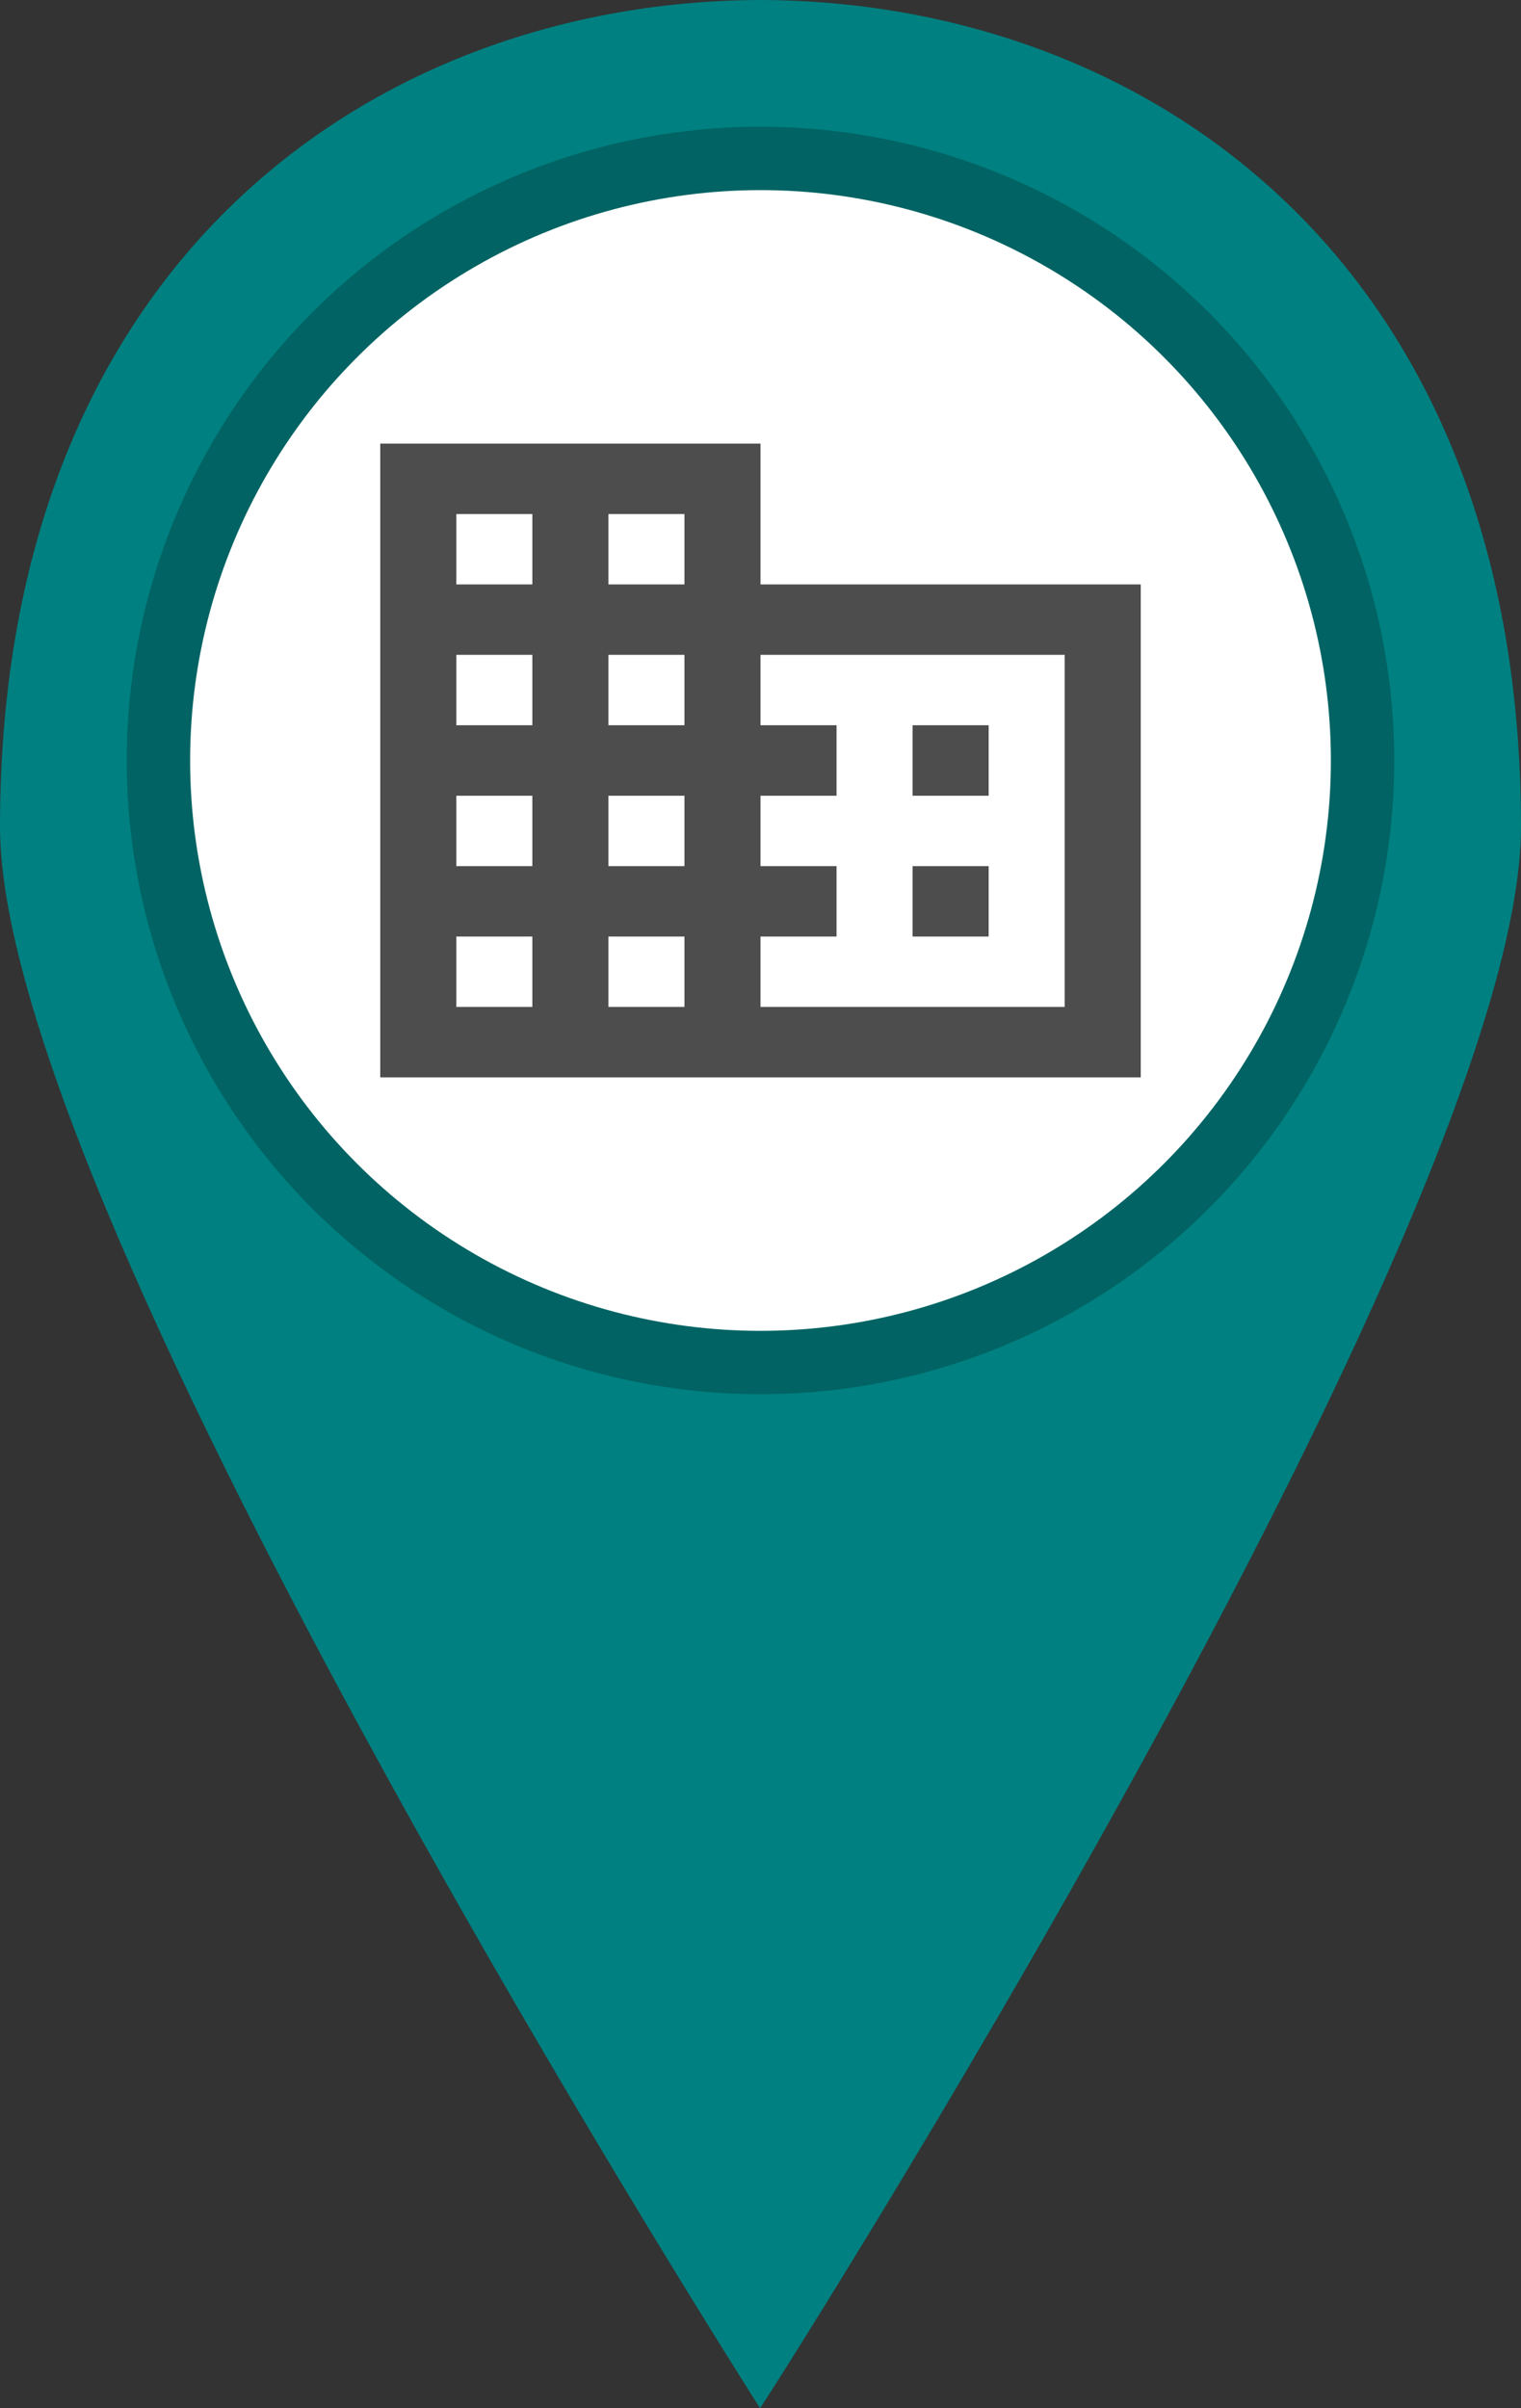 <svg xmlns="http://www.w3.org/2000/svg" xmlns:xlink="http://www.w3.org/1999/xlink" width="24" height="38" viewBox="0 0 24 38">
    <rect x="0" y="0" width="24" height="38" fill="#333333" stroke="none"/>
    <circle fill="#D8D8D8" cx="12" cy="12" r="10"/>
    <path fill="teal" fill-rule="nonzero" d="M24,13.048 C24,3.965 17.925,0.014 12,0 C6.075,0.014 0,3.965 0,13.048 C0,19.22 11.993,38 11.993,38 C12.014,38 24,19.22 24,13.048 Z M3.694,12.532 C3.694,7.844 7.413,4.049 12.007,4.049 C16.601,4.049 20.319,7.844 20.319,12.532 C20.319,17.219 16.587,21.014 11.993,21.014 C7.413,21.014 3.694,17.219 3.694,12.532 Z"/>
    <circle cx="12" cy="12" r="9.5" stroke="#016363" fill="#ffffff"/>
    <path fill="#4D4D4D" fill-rule="nonzero" d="M12,9.222 L12,7 L6,7 L6,17 L18,17 L18,9.222 L12,9.222 Z M8.4,15.889 L7.2,15.889 L7.2,14.778 L8.4,14.778 L8.4,15.889 Z M8.4,13.667 L7.2,13.667 L7.2,12.556 L8.4,12.556 L8.4,13.667 Z M8.4,11.444 L7.2,11.444 L7.2,10.333 L8.4,10.333 L8.4,11.444 Z M8.4,9.222 L7.2,9.222 L7.2,8.111 L8.4,8.111 L8.4,9.222 Z M10.8,15.889 L9.6,15.889 L9.6,14.778 L10.8,14.778 L10.8,15.889 Z M10.8,13.667 L9.6,13.667 L9.6,12.556 L10.8,12.556 L10.8,13.667 Z M10.8,11.444 L9.6,11.444 L9.6,10.333 L10.8,10.333 L10.8,11.444 Z M10.8,9.222 L9.6,9.222 L9.6,8.111 L10.8,8.111 L10.8,9.222 Z M16.8,15.889 L12,15.889 L12,14.778 L13.2,14.778 L13.2,13.667 L12,13.667 L12,12.556 L13.2,12.556 L13.2,11.444 L12,11.444 L12,10.333 L16.8,10.333 L16.8,15.889 Z M15.6,11.444 L14.4,11.444 L14.4,12.556 L15.6,12.556 L15.6,11.444 Z M15.6,13.667 L14.4,13.667 L14.4,14.778 L15.6,14.778 L15.6,13.667 Z"/>
</svg>


